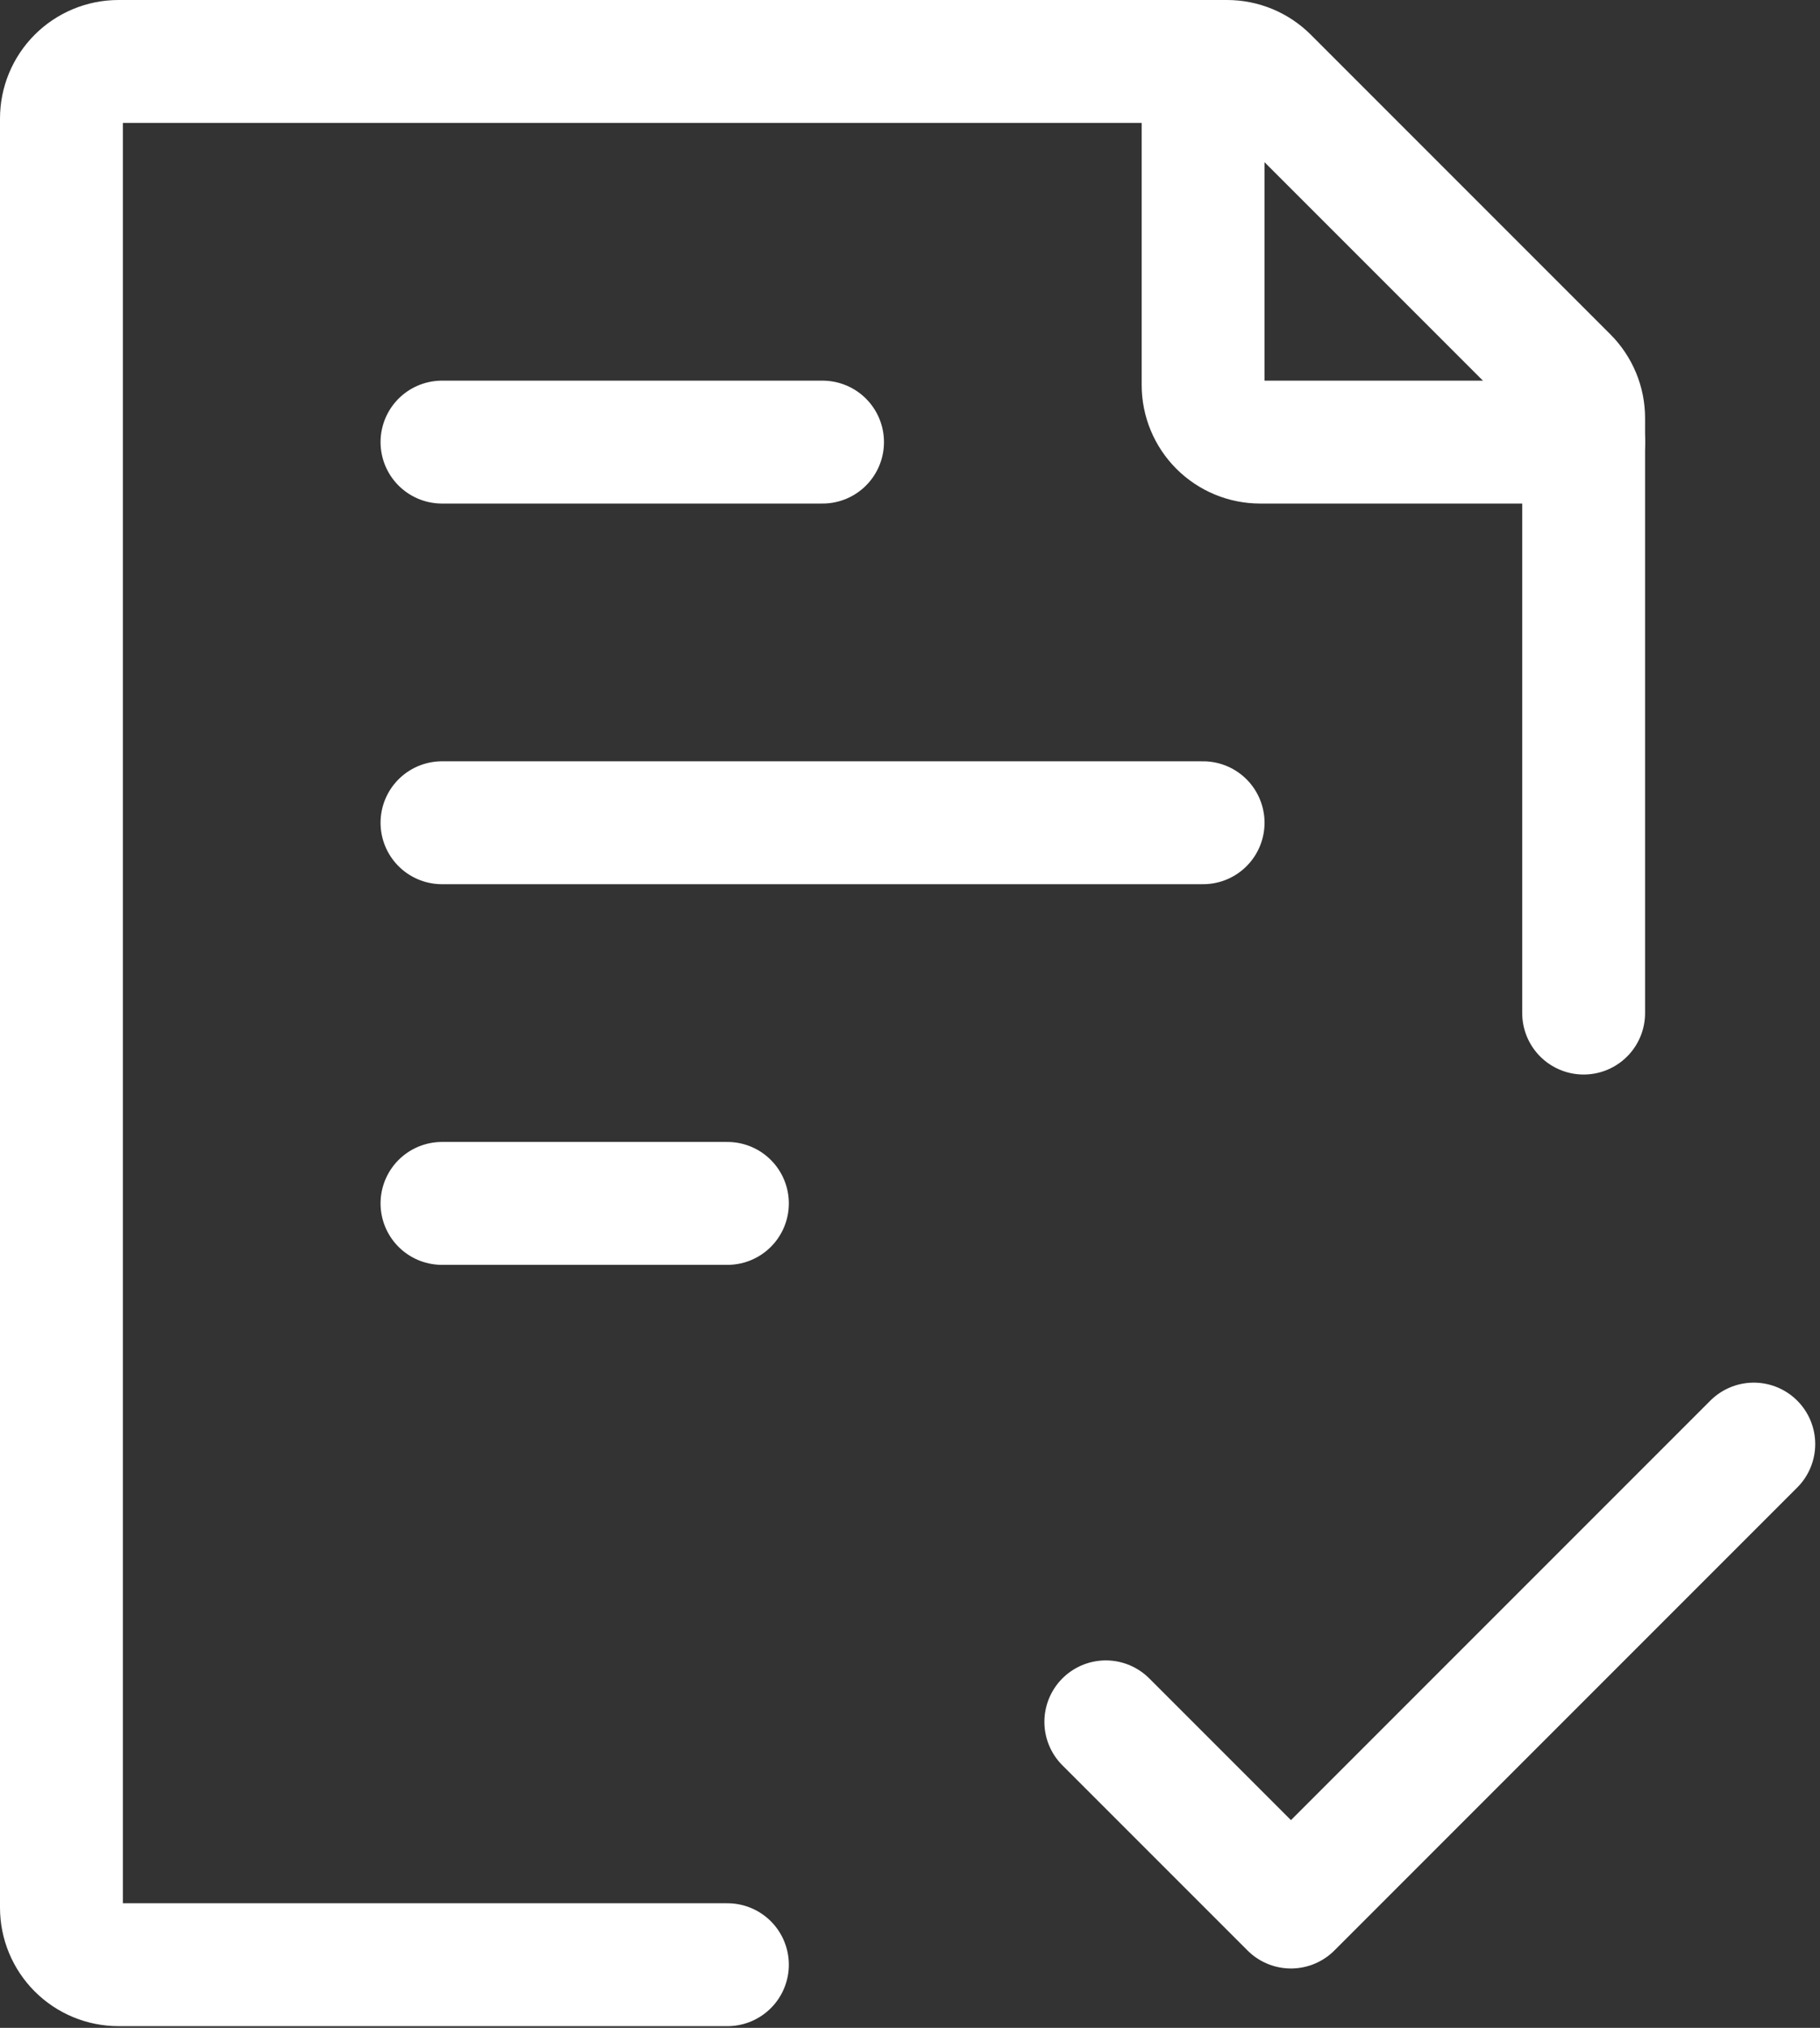 <svg width="237" height="264" viewBox="0 0 237 264" fill="none" xmlns="http://www.w3.org/2000/svg">
<rect x="0" y="0" width="237" height="264" fill="#333333" stroke="none"/>
<path d="M144 224.162L168.108 248.269L228.377 188" stroke="white" stroke-width="16" stroke-linecap="round" stroke-linejoin="round"/>
<path d="M206.222 131.889V54.446C206.223 53.468 206.031 52.5 205.657 51.596C205.282 50.693 204.734 49.872 204.042 49.181L165.042 10.18C163.649 8.786 161.759 8.002 159.789 8H15.433C13.462 8 11.571 8.783 10.177 10.177C8.783 11.571 8 13.462 8 15.433V248.344C8 250.316 8.783 252.207 10.177 253.601C11.571 254.995 13.462 255.778 15.433 255.778H94.722M57.556 107.111H156.667M57.556 57.556H107.111M57.556 156.667H94.722" stroke="white" stroke-width="16" stroke-linecap="round" stroke-linejoin="round"/>
<path d="M156.669 8V50.122C156.669 52.094 157.452 53.984 158.846 55.378C160.24 56.772 162.131 57.556 164.102 57.556H206.225" stroke="white" stroke-width="16" stroke-linecap="round" stroke-linejoin="round"/>
</svg>
